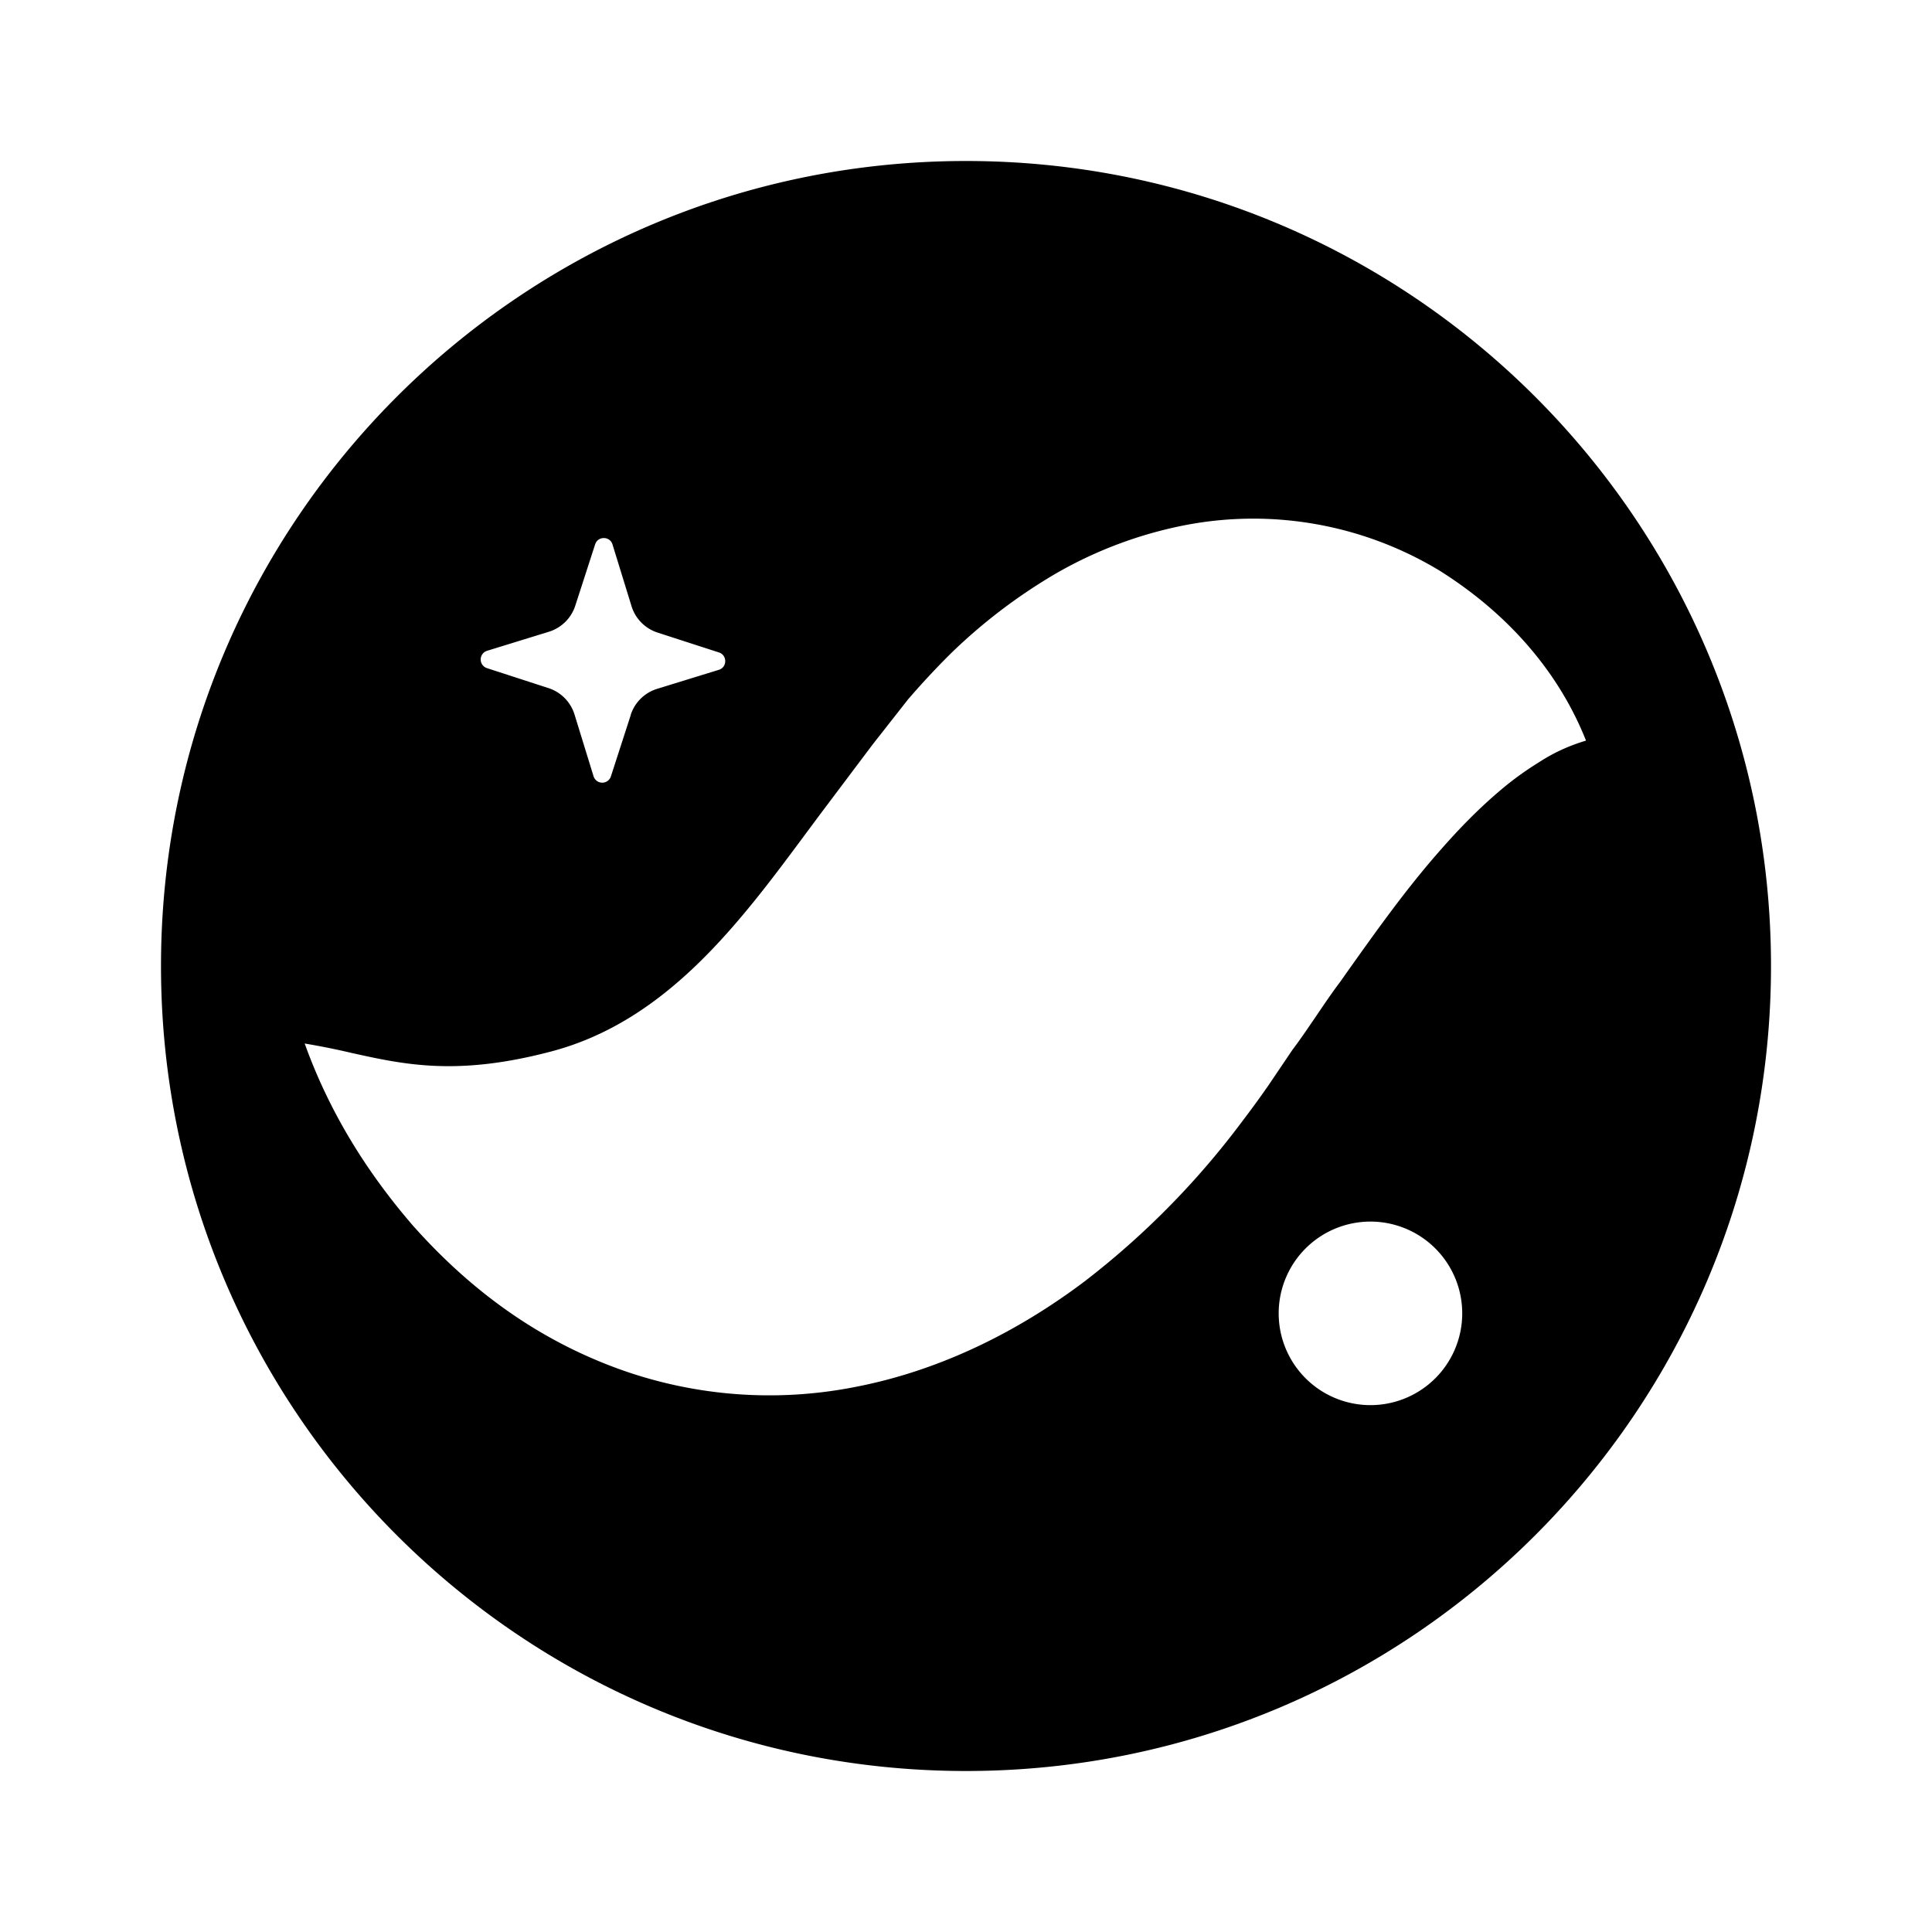 <svg xmlns="http://www.w3.org/2000/svg" width="24" height="24" fill="none" viewBox="0 0 24 24">
    <path fill="#000001" fill-rule="evenodd" d="M12 22C6.477 22 2 17.523 2 12S6.477 2 12 2s10 4.477 10 10-4.477 10-10 10m7.702-12.8c-.34-.856-.97-1.577-1.817-2.11a4.47 4.47 0 0 0-3.17-.565 5.2 5.2 0 0 0-1.613.608 6.8 6.8 0 0 0-1.294.988 10 10 0 0 0-.527.566l-.439.559-.677.9-.152.205c-.822 1.108-1.73 2.333-3.167 2.711-1.167.308-1.82.164-2.483.017a9 9 0 0 0-.578-.116c.302.84.758 1.582 1.343 2.26.592.666 1.331 1.274 2.28 1.673a5.5 5.5 0 0 0 3.212.334c1.103-.212 2.07-.722 2.853-1.312a10.2 10.2 0 0 0 1.953-1.981c.148-.195.226-.304.333-.457l.295-.437c.103-.136.201-.282.3-.427.097-.143.194-.287.295-.42l.061-.087c.378-.532.753-1.062 1.186-1.552.23-.262.472-.513.758-.753q.212-.179.467-.337c.173-.112.356-.199.581-.267M7.836 8.881l-.247.763a.113.113 0 0 1-.216-.002l-.236-.766a.5.5 0 0 0-.323-.328L6.05 8.3a.113.113 0 0 1 .002-.216l.766-.236a.5.5 0 0 0 .328-.323l.247-.763c.034-.105.184-.104.216.002l.236.766a.5.5 0 0 0 .323.328l.763.247c.105.034.104.184-.002.216l-.766.236a.5.5 0 0 0-.328.323m9.237 8.574a1.14 1.14 0 1 1 0-2.278 1.14 1.14 0 0 1 0 2.278" clip-rule="evenodd"/>
</svg>
